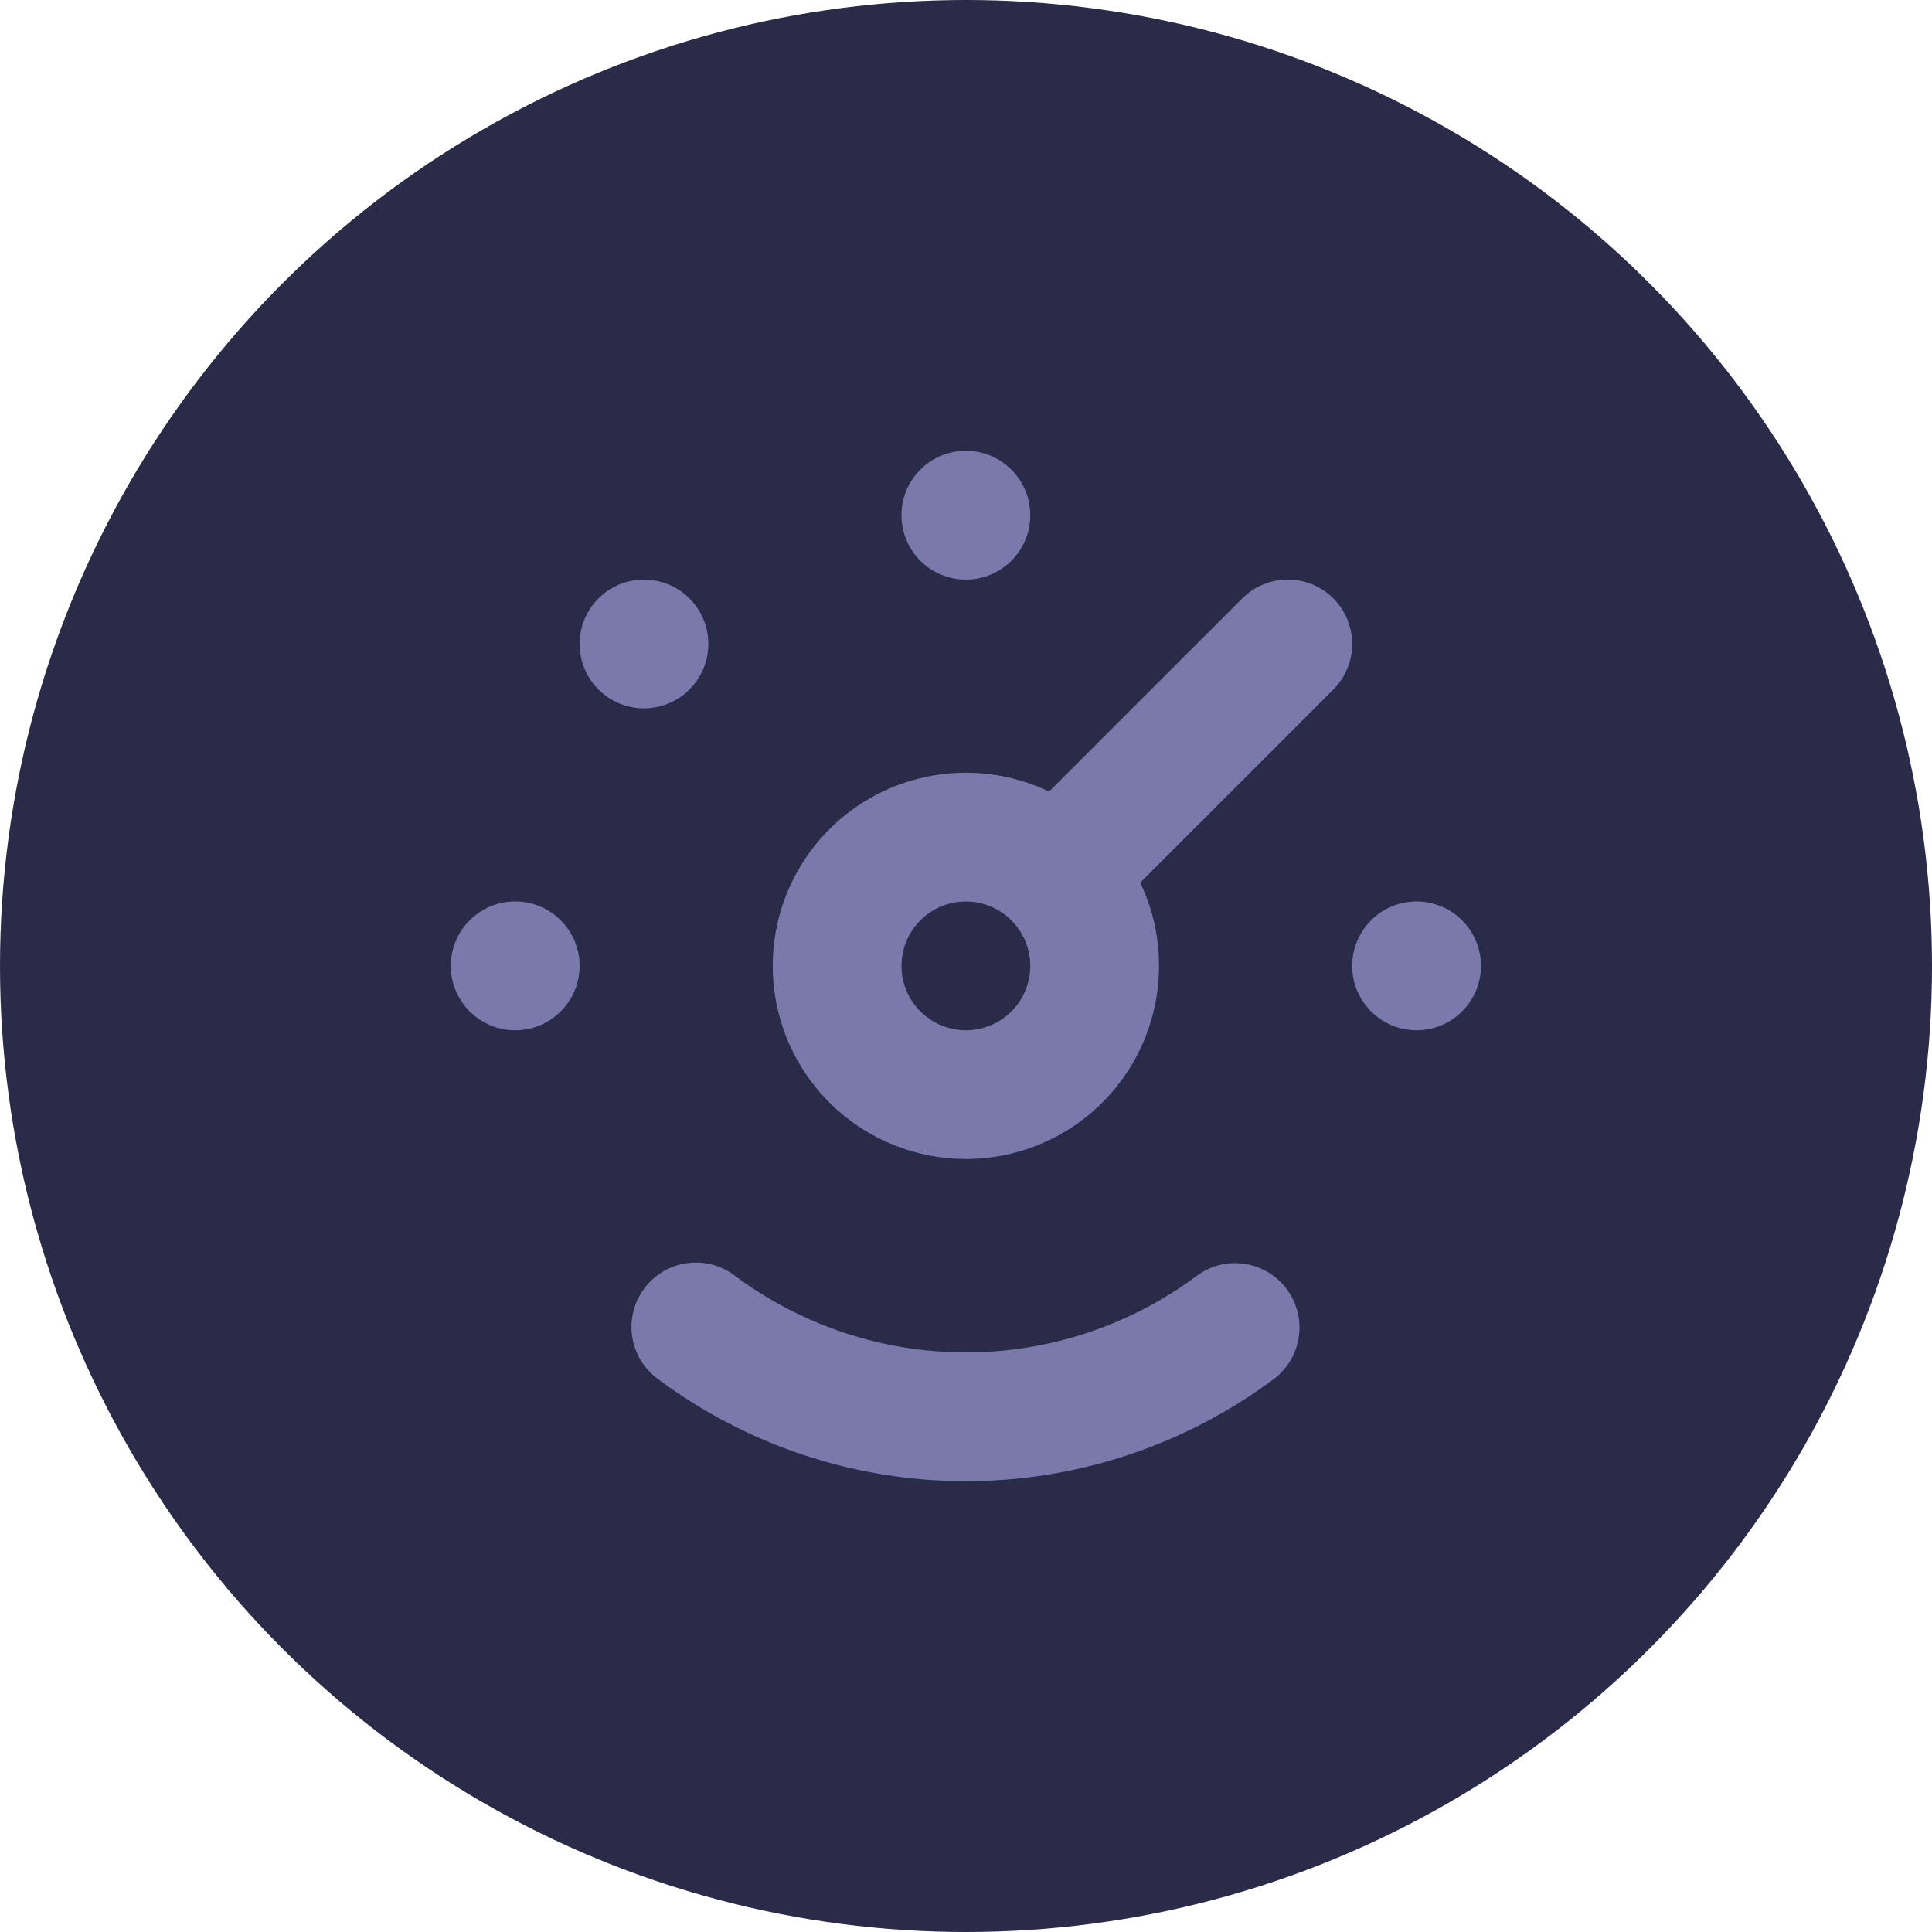<svg width="30" height="30" viewBox="0 0 30 30" fill="none" xmlns="http://www.w3.org/2000/svg">
<circle cx="15" cy="15" r="15" fill="#2A2A49"/>
<path d="M10.099 19.897C9.997 19.999 9.918 20.122 9.868 20.257C9.818 20.392 9.797 20.537 9.808 20.681C9.819 20.825 9.861 20.965 9.931 21.091C10.001 21.217 10.098 21.326 10.214 21.412C11.596 22.443 13.274 23 14.998 23C16.722 23 18.4 22.443 19.782 21.412C19.993 21.252 20.133 21.014 20.169 20.751C20.205 20.488 20.136 20.222 19.976 20.011C19.816 19.799 19.578 19.66 19.315 19.624C19.053 19.587 18.786 19.657 18.575 19.817C17.541 20.585 16.286 21 14.998 21C13.71 21 12.456 20.585 11.421 19.817C11.229 19.667 10.989 19.592 10.745 19.607C10.502 19.621 10.272 19.725 10.099 19.897Z" fill="#7979AC"/>
<path d="M21.996 15.998C22.549 15.998 22.996 15.55 22.996 14.998C22.996 14.446 22.549 13.998 21.996 13.998C21.444 13.998 20.997 14.446 20.997 14.998C20.997 15.55 21.444 15.998 21.996 15.998Z" fill="#7979AC"/>
<path d="M8 15.998C8.552 15.998 9 15.55 9 14.998C9 14.446 8.552 13.998 8 13.998C7.448 13.998 7 14.446 7 14.998C7 15.55 7.448 15.998 8 15.998Z" fill="#7979AC"/>
<path d="M14.998 9C15.55 9 15.998 8.552 15.998 8C15.998 7.448 15.55 7 14.998 7C14.446 7 13.998 7.448 13.998 8C13.998 8.552 14.446 9 14.998 9Z" fill="#7979AC"/>
<path d="M9.999 10.999C10.551 10.999 10.999 10.552 10.999 9.999C10.999 9.447 10.551 9 9.999 9C9.447 9 9 9.447 9 9.999C9 10.552 9.447 10.999 9.999 10.999Z" fill="#7979AC"/>
<path d="M20.704 9.292C20.611 9.199 20.501 9.125 20.38 9.075C20.258 9.025 20.128 8.999 19.997 8.999C19.866 8.999 19.735 9.025 19.614 9.075C19.493 9.125 19.382 9.199 19.29 9.292L16.29 12.291C15.704 12.011 15.042 11.929 14.404 12.058C13.767 12.187 13.189 12.519 12.757 13.005C12.325 13.491 12.062 14.104 12.009 14.752C11.956 15.4 12.114 16.048 12.461 16.598C12.808 17.148 13.324 17.57 13.932 17.801C14.54 18.032 15.206 18.06 15.831 17.879C16.455 17.699 17.004 17.32 17.395 16.801C17.786 16.281 17.997 15.648 17.997 14.998C17.998 14.597 17.919 14.2 17.762 13.831C17.745 13.788 17.725 13.748 17.705 13.706L20.704 10.707C20.797 10.614 20.871 10.504 20.921 10.382C20.971 10.261 20.997 10.131 20.997 9.999C20.997 9.868 20.971 9.738 20.921 9.616C20.871 9.495 20.797 9.385 20.704 9.292ZM14.998 15.998C14.8 15.998 14.607 15.939 14.443 15.829C14.278 15.72 14.15 15.563 14.074 15.381C13.999 15.198 13.979 14.997 14.018 14.803C14.056 14.609 14.151 14.431 14.291 14.291C14.431 14.151 14.609 14.056 14.803 14.018C14.997 13.979 15.198 13.999 15.381 14.075C15.563 14.15 15.72 14.278 15.829 14.443C15.939 14.607 15.998 14.8 15.998 14.998C15.998 15.263 15.893 15.518 15.705 15.705C15.518 15.893 15.263 15.998 14.998 15.998Z" fill="#7979AC"/>
</svg>
